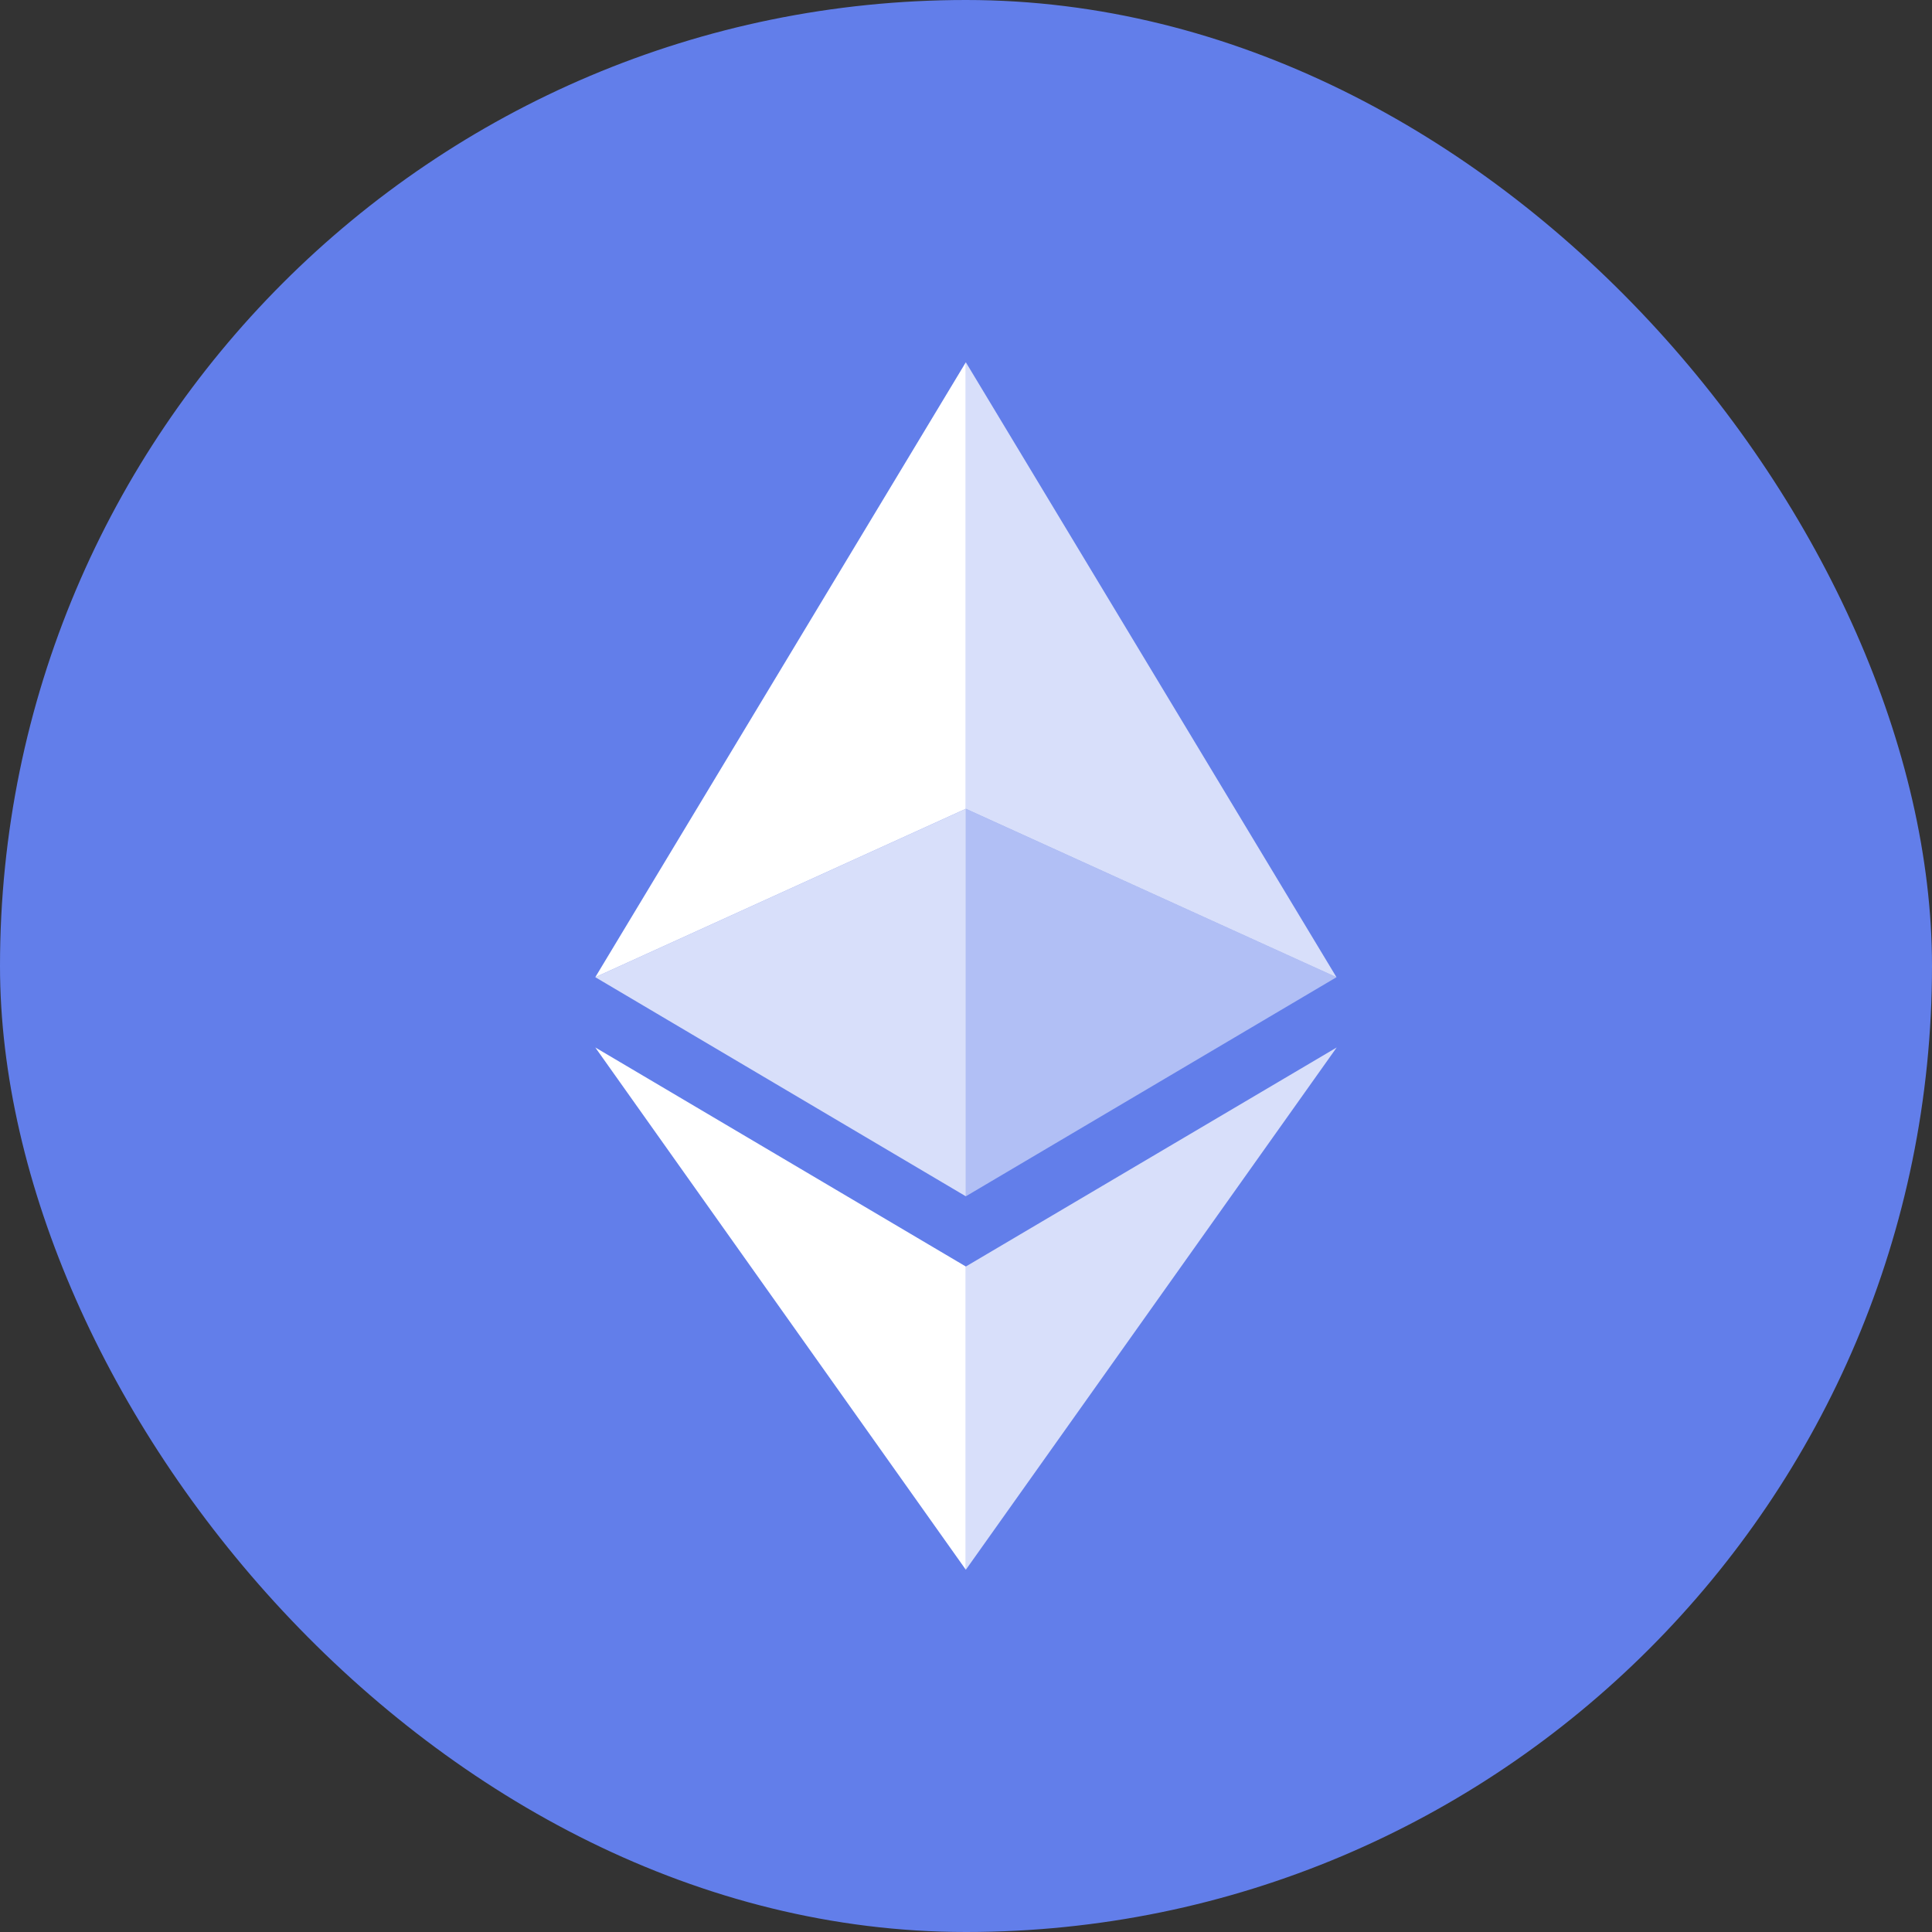 <svg width="24" height="24" viewBox="0 0 24 24" fill="none" xmlns="http://www.w3.org/2000/svg">
<rect x="0" y="0" width="24" height="24" fill="#333333" stroke="none"/>
<rect width="24" height="24" rx="12" fill="#627EEA"/>
<path d="M11.998 10.047V4.5L7.395 12.139L11.998 10.047Z" fill="white"/>
<path d="M11.998 14.861V10.047L7.395 12.139L11.998 14.861ZM11.998 10.047L16.602 12.139L11.998 4.5V10.047Z" fill="white" fill-opacity="0.75"/>
<path d="M11.998 10.047V14.861L16.603 12.139L11.998 10.047Z" fill="white" fill-opacity="0.5"/>
<path d="M11.998 15.733L7.395 13.012L11.998 19.5V15.733Z" fill="white"/>
<path d="M16.605 13.012L11.998 15.733V19.5L16.605 13.012Z" fill="white" fill-opacity="0.75"/>
</svg>
